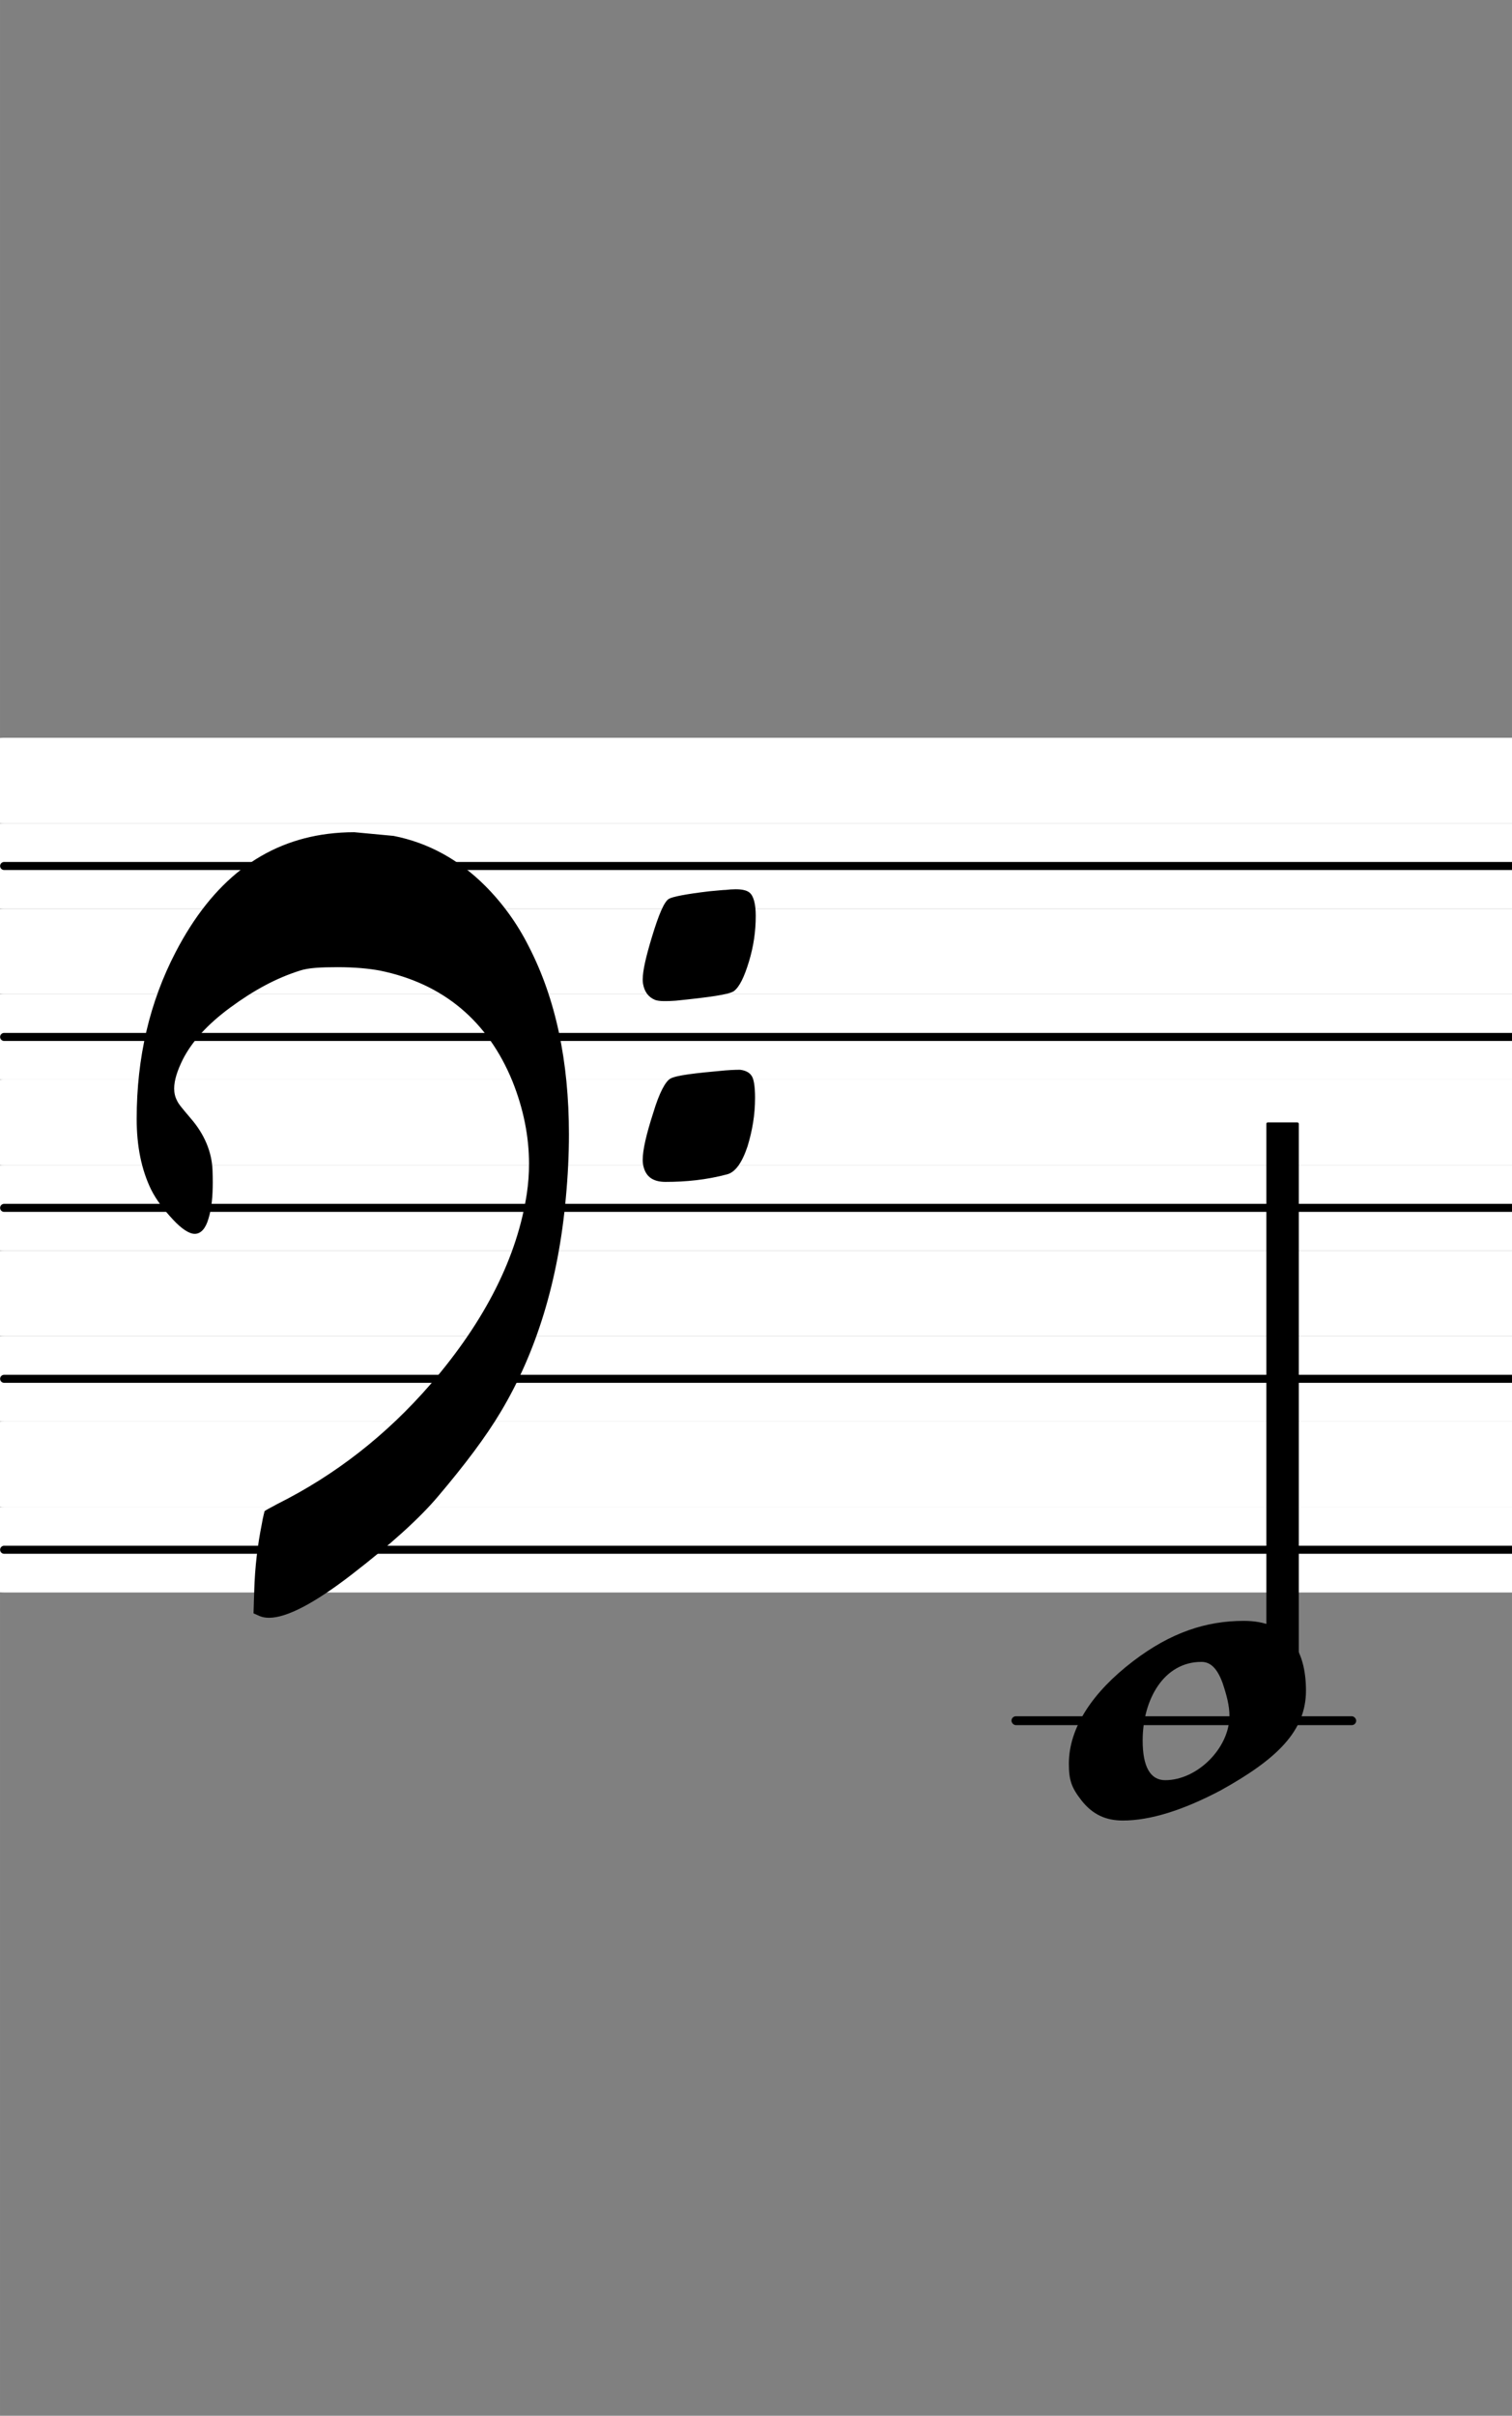 <svg xmlns="http://www.w3.org/2000/svg" xmlns:xlink="http://www.w3.org/1999/xlink" version="1.2" width="77.77mm" height="124.17mm" viewBox="0 -0 8.851 14.132">
<rect x="0" y="-0" width="8.851" height="14.132" fill="#808080" stroke="none"/>
<a onclick="window.top.main.setNote('g')">
<line transform="translate(0, 9.066)" stroke-linejoin="round" stroke-linecap="round" stroke-width="0.5" stroke="white" x1="0.024" y1="-0" x2="8.851" y2="-0"/>

</a>
<a onclick="window.top.main.setNote('g')">
<line transform="translate(0, 9.066)" stroke-linejoin="round" stroke-linecap="round" stroke-width="0.047" stroke="currentColor" x1="0.024" y1="-0" x2="8.851" y2="-0"/>
</a>
<a onclick="window.top.main.setNote('a')">
<line transform="translate(0,8.566)" stroke-linejoin="round" stroke-linecap="round" stroke-width="0.5" stroke="white" x1="0.024" y1="-0" x2="8.851" y2="-0"/>

</a>
<a onclick="window.top.main.setNote('b')">
<line transform="translate(0, 8.066)" stroke-linejoin="round" stroke-linecap="round" stroke-width="0.5" stroke="white" x1="0.024" y1="-0" x2="8.851" y2="-0"/>

</a>
<a onclick="window.top.main.setNote('b')">
<line transform="translate(0, 8.066)" stroke-linejoin="round" stroke-linecap="round" stroke-width="0.047" stroke="currentColor" x1="0.024" y1="-0" x2="8.851" y2="-0"/>
</a>
<a onclick="window.top.main.setNote('c')">
<line transform="translate(0,7.566)" stroke-linejoin="round" stroke-linecap="round" stroke-width="0.5" stroke="white" x1="0.024" y1="-0" x2="8.851" y2="-0"/>

</a>
<a onclick="window.top.main.setNote('d')">
<line transform="translate(0, 7.066)" stroke-linejoin="round" stroke-linecap="round" stroke-width="0.5" stroke="white" x1="0.024" y1="-0" x2="8.851" y2="-0"/>

</a>
<a onclick="window.top.main.setNote('d')">
<line transform="translate(0, 7.066)" stroke-linejoin="round" stroke-linecap="round" stroke-width="0.047" stroke="currentColor" x1="0.024" y1="-0" x2="8.851" y2="-0"/>
</a>
<a onclick="window.top.main.setNote('e')">
<line transform="translate(0,6.566)" stroke-linejoin="round" stroke-linecap="round" stroke-width="0.5" stroke="white" x1="0.024" y1="-0" x2="8.851" y2="-0"/>

</a>
<a onclick="window.top.main.setNote('f')">
<line transform="translate(0, 6.066)" stroke-linejoin="round" stroke-linecap="round" stroke-width="0.5" stroke="white" x1="0.024" y1="-0" x2="8.851" y2="-0"/>

</a>
<a onclick="window.top.main.setNote('f')">
<line transform="translate(0, 6.066)" stroke-linejoin="round" stroke-linecap="round" stroke-width="0.047" stroke="currentColor" x1="0.024" y1="-0" x2="8.851" y2="-0"/>
</a>
<a onclick="window.top.main.setNote('g')">
<line transform="translate(0,5.566)" stroke-linejoin="round" stroke-linecap="round" stroke-width="0.5" stroke="white" x1="0.024" y1="-0" x2="8.851" y2="-0"/>

</a>
<a onclick="window.top.main.setNote('a')">
<line transform="translate(0, 5.066)" stroke-linejoin="round" stroke-linecap="round" stroke-width="0.5" stroke="white" x1="0.024" y1="-0" x2="8.851" y2="-0"/>

</a>
<a onclick="window.top.main.setNote('a')">
<line transform="translate(0, 5.066)" stroke-linejoin="round" stroke-linecap="round" stroke-width="0.047" stroke="currentColor" x1="0.024" y1="-0" x2="8.851" y2="-0"/>
</a>
<a onclick="window.top.main.setNote('b')">
<line transform="translate(0,4.566)" stroke-linejoin="round" stroke-linecap="round" stroke-width="0.5" stroke="white" x1="0.024" y1="-0" x2="8.851" y2="-0"/>

</a>
<rect transform="translate(0, 10.066)" x="5.921" y="-0.026" width="2.018" height="0.052" ry="0.026" fill="currentColor"/>
<rect transform="translate(7.508, 7.066)" x="-0.095" y="-0.5" width="0.19" height="3.329" ry="0.008" fill="currentColor"/>
<path transform="translate(0.8, 6.066) scale(0.004, -0.004)" d="M280 297c12.8 1.6 25.6 2.4 38.4 2.4l57.6 -5.4c51 -10 96 -35 134 -73c25 -25 47 -55 64 -89c39.062 -75.781 58.594 -167.432 58.594 -274.474c0 -29.972 -1.531 -61.151 -4.594 -93.526c-11 -121 -43 -225 -95 -312c-22 -37 -53 -78 -92 -124
c-27 -32 -69 -70 -126 -114c-55.03 -42.523 -95.461 -63.495 -121.293 -63.495c-5.149 0 -9.718 0.833 -13.707 2.495l-9 4l1 32c1 36 5 68 11 98c2 12 4 18 4 19s6 4 19 11c84 42 159 100 224 175c81 94 127 187 141 279
c2.133 14.4 3.2 28.871 3.2 43.394c0 39.939 -8.067 80.272 -24.2 120.606c-36 88 -101 143 -194 162c-16 3 -37 5 -62 5s-43 -1 -55 -5c-35 -11 -68 -29 -102 -54s-56 -50 -69 -75c-8.469 -16.939 -13.119 -31.331 -13.119 -43.453
c0 -6.485 1.331 -12.32 4.119 -17.547c2 -5 9 -13 20 -26c20 -23 31 -49 32 -76c0.215 -6.027 0.338 -11.869 0.338 -17.515c0 -20.585 -1.629 -38.575 -6.338 -53.485c-4 -14 -11 -22 -20 -22c-8 0 -19 7 -32 21s-24 28 -32 44
c-14 29 -21 63 -21 103c0 90 19 171 57 244c54 104 128 161 223 173zM862 215c5.383 0.633 10.264 0.966 14.612 0.966c9.385 0 16.287 -1.549 20.388 -4.966c6 -5 9 -17 9 -34c0 -22 -3 -44 -10 -67s-14 -37 -22 -43c-7 -5 -36 -9 -85 -14
c-14 -1 -24 -1 -30 1c-10 4 -16 12 -18 24c-0.292 1.751 -0.435 3.736 -0.435 5.952c0 12.973 4.894 33.863 13.435 62.048c10 33 18 52 25 56c5 3 25 7 59 11c12 1 20 2 24 2zM861 -49c13 1 20 1 22 1c8 -1 14 -4 17 -9c3 -4 5 -15 5 -32
c0 -25 -4 -48 -11 -71c-8 -24 -18 -38 -30 -41c-30 -8 -60 -11 -90 -11c-19 0 -30 8 -33 26c-0.286 1.857 -0.429 3.959 -0.429 6.306c0 14.082 5.143 36.98 15.429 68.694c9 30 18 46 25 50c9 5 36 8 80 12z" fill="currentColor"/>
<a style="color:inherit;" xlink:href="textedit:///home/erik/code/pl/picolisp-lily/music-app/svg/e-2.ly:28:0:1">
<path transform="translate(6.257, 10.066) scale(0.004, -0.004)" d="M141 -87c47 0 94 47 94 94c0 15 -4 30 -10 48c-8 22 -18 31 -31 31c-55 0 -86 -55 -86 -115c0 -38 11 -58 33 -58zM347 44c0 -59 -42 -100 -125 -146c-55 -29 -103 -44 -143 -44c-24 0 -44 8 -61 30c-14 18 -18 29 -18 53c0 53 35 105 94 150c55 42 107 59 162 59
c63 0 91 -40 91 -102z" fill="currentColor"/>
</a>
</svg>
